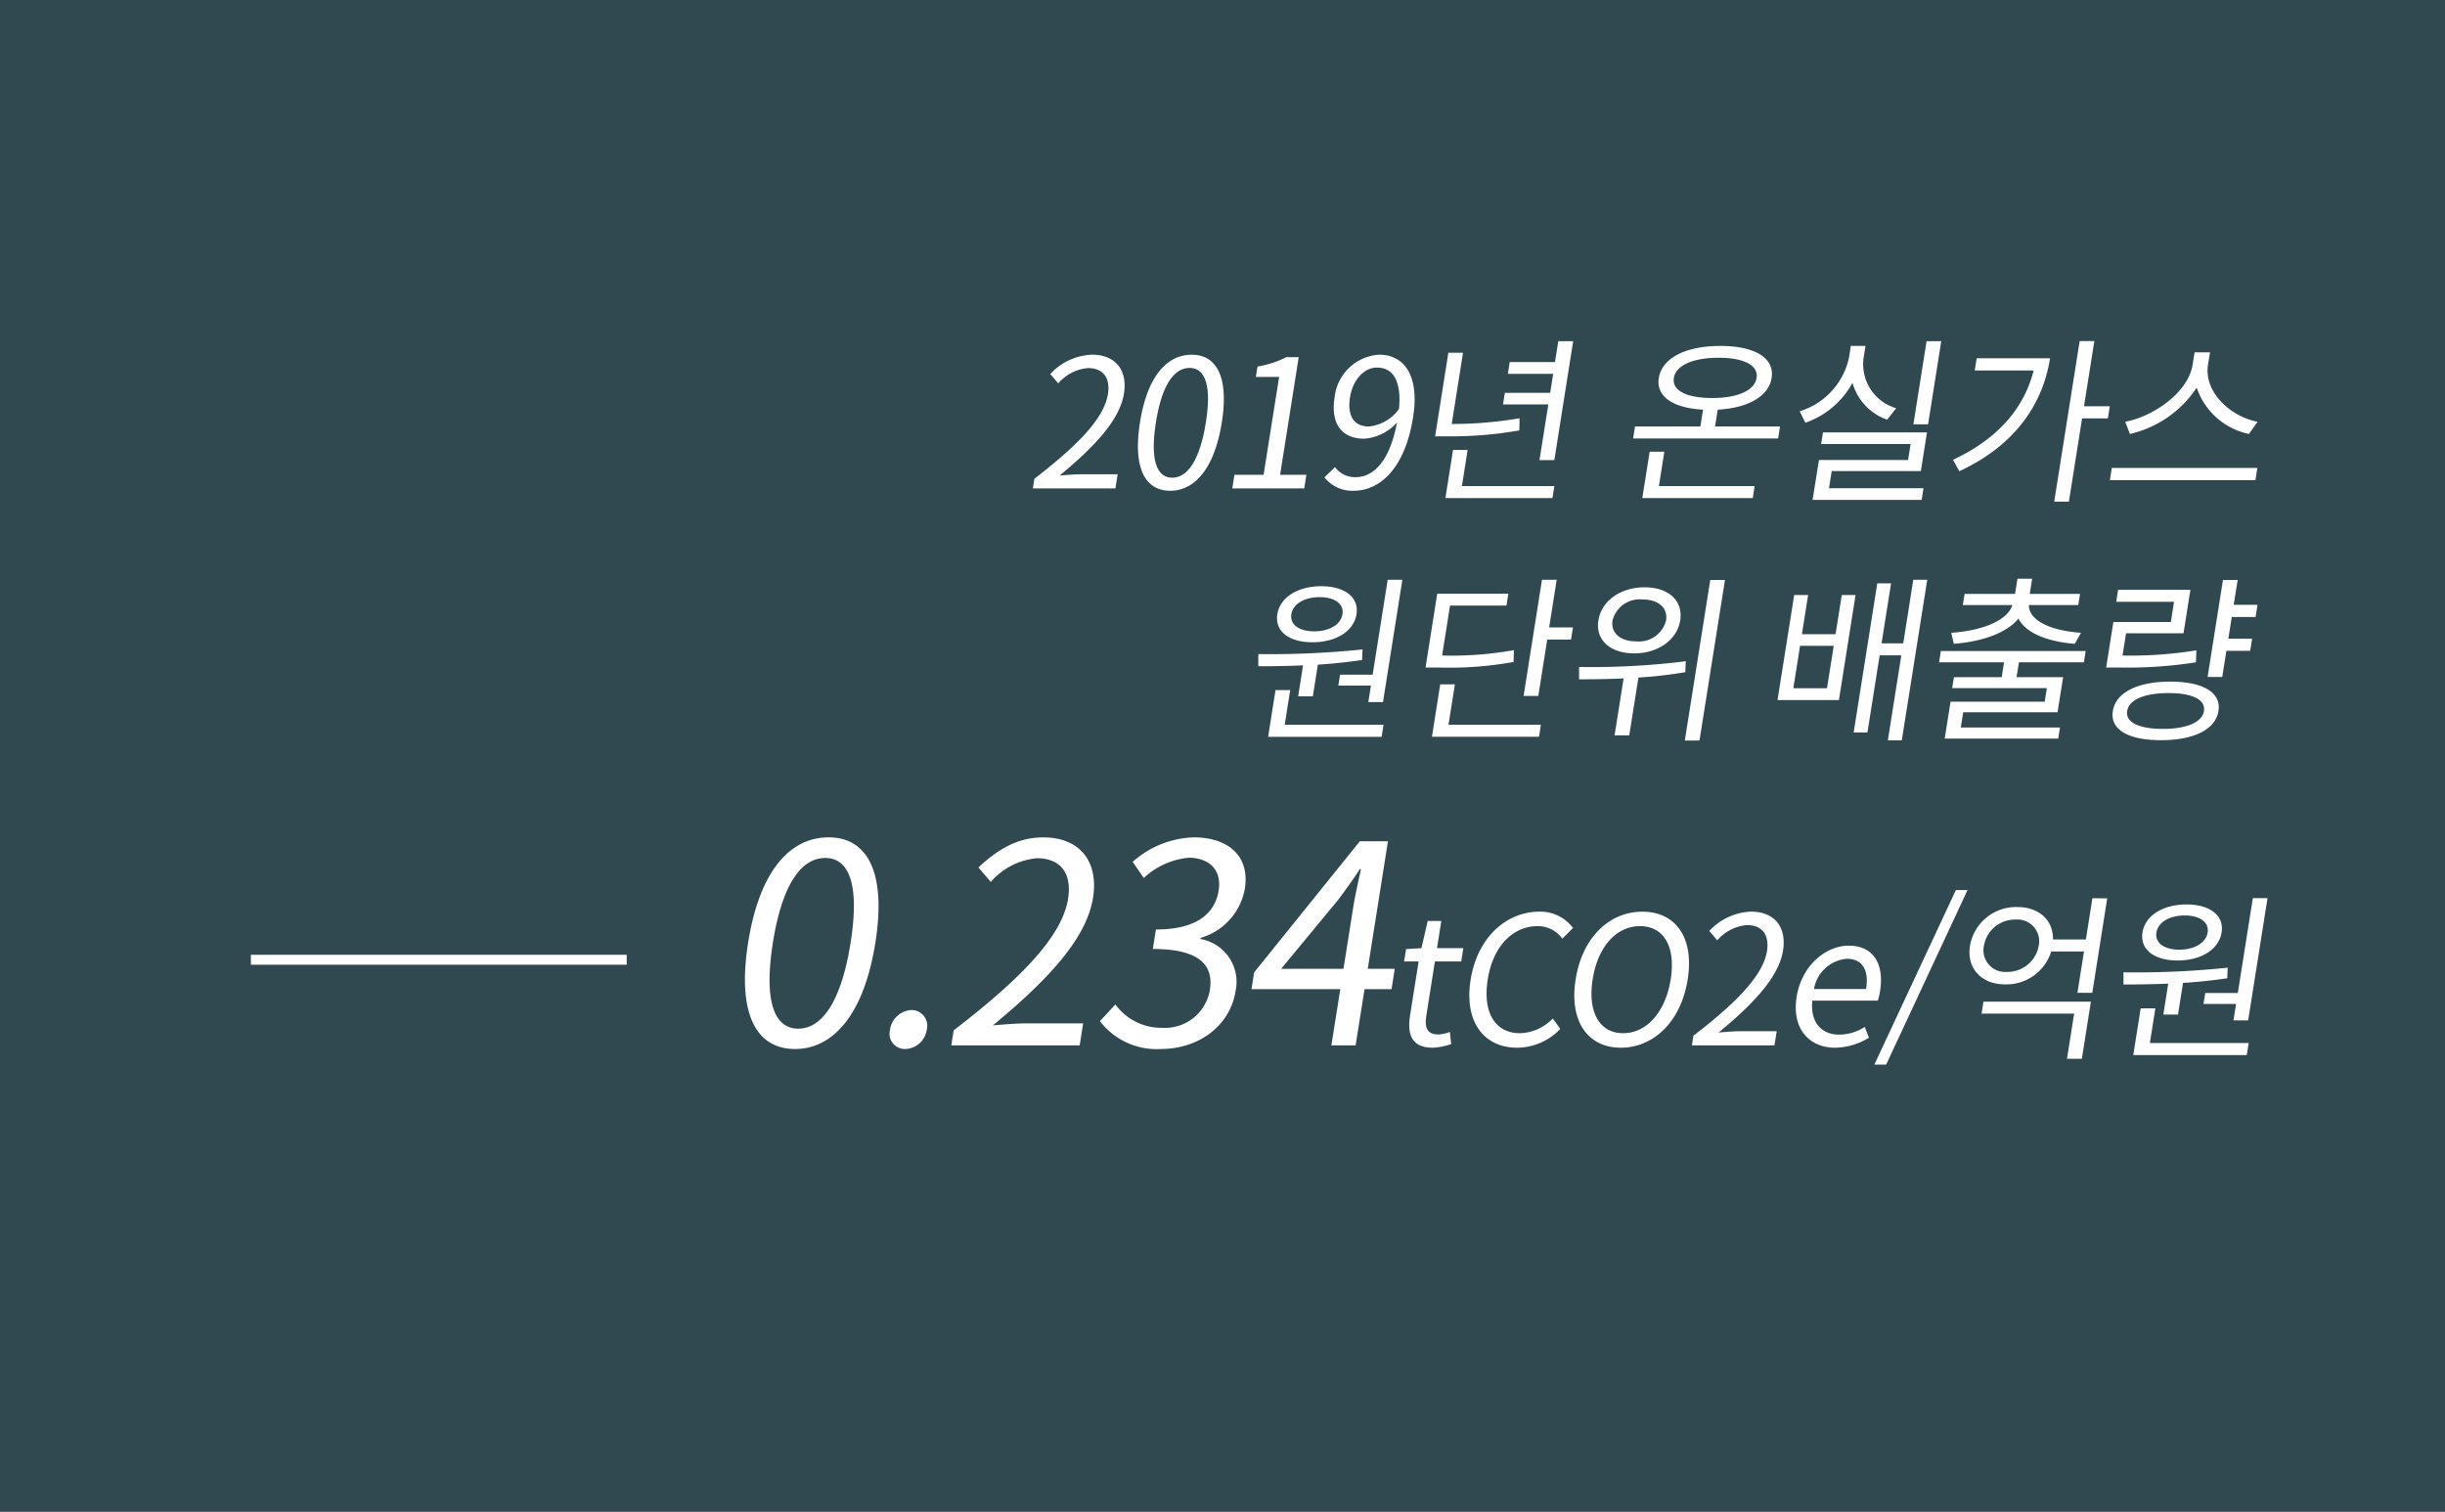<svg id="구성_요소_36_1" data-name="구성 요소 36 – 1" xmlns="http://www.w3.org/2000/svg" width="245.838" height="152" viewBox="0 0 245.838 152">
  <rect x="0" y="0" width="245.838" height="152" fill="#333333" stroke="none"/>
  <g id="그룹_113" data-name="그룹 113" transform="translate(-178.083 -1950)" opacity="0.4" style="mix-blend-mode: multiply;isolation: isolate">
    <g id="그룹_112" data-name="그룹 112">
      <rect id="사각형_74" data-name="사각형 74" width="245.838" height="152" transform="translate(178.083 1950)" fill="#2b6a7e"/>
    </g>
  </g>
  <line id="선_7" data-name="선 7" x1="37.786" transform="translate(25.227 96.5)" fill="none" stroke="#fff" stroke-miterlimit="10" stroke-width="1"/>
  <g id="그룹_12" data-name="그룹 12" transform="translate(103.851 49.109)">
    <path id="패스_15" data-name="패스 15" d="M0,0H8.3l.225-1.422H4.869c-.666,0-1.487.072-2.18.126C6.25-4.23,8.745-6.912,9.161-9.54c.373-2.358-.857-3.906-3.215-3.906A6.008,6.008,0,0,0,1.75-11.5l.805.936A4.45,4.45,0,0,1,5.534-12.1c1.638,0,2.256,1.1,2.016,2.61C7.191-7.218,4.867-4.59.154-.972ZM13.805.234c2.5,0,4.466-2.286,5.193-6.876.724-4.572-.524-6.8-3.027-6.8-2.519,0-4.472,2.214-5.2,6.8S11.285.234,13.805.234m.208-1.314c-1.512,0-2.255-1.674-1.639-5.562.61-3.852,1.875-5.472,3.387-5.472,1.494,0,2.245,1.62,1.635,5.472C16.78-2.754,15.507-1.08,14.013-1.08M20.052,0h7.236L27.5-1.368H24.858l1.873-11.826h-1.26a9.64,9.64,0,0,1-2.884.936l-.165,1.044h2.34L23.2-1.368H20.268Zm13.73-6.228c-1.566,0-2.176-1.152-1.893-2.934.285-1.8,1.445-2.988,2.705-2.988,1.692,0,2.472,1.44,2.221,4.158a4.222,4.222,0,0,1-3.033,1.764M29.318-1.116A3.554,3.554,0,0,0,32.273.234c2.484,0,5.113-2.052,5.959-7.4.665-4.194-.895-6.282-3.433-6.282a4.813,4.813,0,0,0-4.458,4.284C29.907-6.426,31.122-5,33.318-5a4.877,4.877,0,0,0,3.3-1.638c-.776,4.1-2.475,5.508-4.185,5.508a2.506,2.506,0,0,1-2.054-1.008ZM50.94-2.844h1.494L54.327-14.8H52.833L52.5-12.708H47.948L47.76-11.52h4.554l-.3,1.908H47.458l-.185,1.17h4.554Zm-2-4.212a40.062,40.062,0,0,1-6.823.576l1.134-7.164H41.778L40.447-5.238h1.224a39.77,39.77,0,0,0,7.24-.594Zm-5.8,6.822.575-3.636H42.246L41.48.972H52.244l.191-1.206ZM63.494-3.69H62.018L61.279.972H72.385l.191-1.206h-9.63Zm.958-7.416c.2-1.278,1.943-2.034,4.5-2.034,2.52,0,4.02.756,3.817,2.034S70.829-9.09,68.309-9.09c-2.556,0-4.059-.738-3.857-2.016m4.142,4.878.268-1.692c3.031-.162,5.125-1.332,5.418-3.186.32-2.016-1.7-3.222-5.141-3.222-3.474,0-5.879,1.206-6.2,3.222-.3,1.872,1.429,3.024,4.446,3.186l-.268,1.692h-6.57l-.191,1.206h14.58l.191-1.206ZM91.335-14.8H89.859L88.536-6.444h1.476ZM86.813-8.064a4.6,4.6,0,0,1-3.288-5.04l.194-1.224H82.243L82.049-13.1A7.227,7.227,0,0,1,77.1-7.758l.574,1.152a8.571,8.571,0,0,0,4.739-4.014,5.5,5.5,0,0,0,3.481,3.708ZM80.048-.018l.274-1.728h8.964L89.9-5.634H79.444l-.186,1.17h9L88-2.862H79.041L78.4,1.152H89.367l.185-1.17ZM94.9-13.086,94.7-11.862h5.922c-.946,3.816-3.651,6.912-8.1,8.982l.628,1.152c5.633-2.61,8.4-6.768,9.125-11.358Zm13.384,4.824H105.69l1.038-6.552h-1.476L102.694,1.332h1.476l1.326-8.37h2.592ZM123.136-6.7c-2.741-.54-5.413-2.988-4.977-5.742l.2-1.242h-1.548l-.2,1.242c-.436,2.754-3.863,5.184-6.777,5.742l.472,1.224a10.98,10.98,0,0,0,6.714-4.662,7.063,7.063,0,0,0,5.256,4.662Zm-14.65,4.644-.194,1.224h14.634l.194-1.224Z" fill="#fff"/>
  </g>
  <g id="그룹_14" data-name="그룹 14" transform="translate(134.741 67.835)">
    <path id="패스_17" data-name="패스 17" d="M0,0-.174,1.1H3.1L2.84,2.754H4.316L6.263-9.54H4.787L3.276,0ZM-2.06-7.794c1.53,0,2.466.684,2.3,1.71C.078-5.04-1.074-4.356-2.6-4.356S-5.07-5.04-4.9-6.084c.162-1.026,1.314-1.71,2.844-1.71m-.718,4.536c2.358,0,4.152-1.1,4.426-2.826C1.916-7.776.472-8.892-1.886-8.892S-6.04-7.776-6.308-6.084c-.274,1.728,1.172,2.826,3.53,2.826M-4.215,2.178h1.476l.505-3.186C-.762-1.1.758-1.26,2.214-1.476l.042-1.062A89.552,89.552,0,0,1-8.222-2.07l0,1.224c1.332,0,2.883-.018,4.5-.09ZM-5.568,5.04l.553-3.492H-6.491l-.744,4.7H4.177L4.368,5.04ZM17.473-2.466a35.432,35.432,0,0,1-7.214.54l.8-5.022h5.67l.189-1.188H9.767L8.592-.72h1.26a36.213,36.213,0,0,0,7.594-.558ZM11.546.972H10.07L9.235,6.246H20L20.19,5.04H10.9Zm9.475-5.724.758-4.788H20.3L18.453,2.142h1.476l.9-5.67h2.394l.194-1.224ZM30.429-7.56c1.566,0,2.548.846,2.349,2.106a2.813,2.813,0,0,1-3.016,2.106c-1.584,0-2.566-.846-2.366-2.106A2.819,2.819,0,0,1,30.429-7.56m-.858,5.418c2.394,0,4.318-1.35,4.629-3.312.313-1.98-1.183-3.33-3.577-3.33-2.412,0-4.336,1.35-4.649,3.33-.311,1.962,1.185,3.312,3.6,3.312m5.185.792a76.037,76.037,0,0,1-10.729.576V.468c1.332,0,2.865-.018,4.478-.09L27.6,6.1h1.476L30,.288a42.721,42.721,0,0,0,4.712-.54ZM37.22-9.522,34.663,6.624h1.476L38.7-9.522ZM48.959,1.368H45.575L46.251-2.9h3.384Zm.861-5.436H46.436l.625-3.942h-1.4L43.983,2.556h6.174L51.831-8.01H50.445ZM57.635-9.54,56.623-3.15H54.445L55.4-9.18H54.014L51.639,5.814h1.386l1.229-7.758h2.178l-1.354,8.55h1.4L59.039-9.54ZM61.708-3.1c2.752-.216,5.278-1.044,6.5-2.538.754,1.494,3,2.322,5.664,2.538L74.5-4.212C71.528-4.41,69.255-5.4,69.257-7h4.968L74.4-8.118H69.344l.242-1.53H68.11l-.242,1.53H62.792L62.615-7H67.6c-.506,1.6-3.129,2.592-6.148,2.79ZM74.789-1.242l.179-1.134H60.406l-.179,1.134h6.534L66.524.252H61.718l-.174,1.1h9.522l-.217,1.368H61.381l-.587,3.708H72.206l.177-1.116H62.411l.242-1.53h9.486L72.7.252h-4.68l.237-1.494ZM86.1-2.448a40.878,40.878,0,0,1-7.427.522l.353-2.232h5.778L85.5-8.532H78.229l-.191,1.206h5.814L83.53-5.292H77.752L77.028-.72h1.278a44.212,44.212,0,0,0,7.751-.522Zm-3.376,7.9c-2.412,0-3.765-.666-3.585-1.8s1.743-1.8,4.155-1.8,3.747.666,3.567,1.8-1.725,1.8-4.137,1.8M83.481.7C80.187.7,78,1.782,77.7,3.654s1.551,2.934,4.845,2.934c3.276,0,5.479-1.062,5.775-2.934S86.757.7,83.481.7m8.571-6.5.194-1.224H89.852l.4-2.5H88.772L87.227.234H88.7l.416-2.628h2.394l.194-1.224H89.313L89.658-5.8Z" fill="#fff"/>
  </g>
  <g id="그룹_16" data-name="그룹 16" transform="translate(79.94 105.473)">
    <path id="패스_19" data-name="패스 19" d="M0,0C3.892,0,6.947-3.556,8.078-10.7,9.2-17.808,7.262-21.28,3.37-21.28c-3.92,0-6.957,3.444-8.088,10.584S-3.92,0,0,0M.324-2.044c-2.352,0-3.508-2.6-2.55-8.652.949-5.992,2.916-8.512,5.268-8.512,2.324,0,3.493,2.52,2.544,8.512C4.628-4.648,2.648-2.044.324-2.044M11.088,0a2.246,2.246,0,0,0,2.154-1.932A1.584,1.584,0,0,0,11.709-3.92,2.309,2.309,0,0,0,9.546-1.932,1.544,1.544,0,0,0,11.088,0m4.621-.364H28.617l.351-2.212H23.284c-1.036,0-2.314.112-3.391.2C25.432-6.944,29.312-11.116,29.96-15.2c.581-3.668-1.334-6.076-5-6.076-2.6,0-4.558,1.2-6.527,3.024L19.685-16.8a6.92,6.92,0,0,1,4.633-2.38c2.548,0,3.509,1.708,3.137,4.06C26.9-11.592,23.28-7.5,15.949-1.876ZM36.792,0c3.64,0,6.925-2.184,7.506-5.852a4.372,4.372,0,0,0-3.543-5.208l.018-.112a6.282,6.282,0,0,0,4.453-4.956c.523-3.3-1.7-5.152-5.148-5.152a9.654,9.654,0,0,0-6.13,2.464l1.115,1.624a7.61,7.61,0,0,1,4.579-2.044c2.119.056,3.264,1.316,2.949,3.3-.35,2.212-2.077,3.92-6.305,3.92l-.31,1.96c4.732,0,6.122,1.652,5.732,4.116a4.564,4.564,0,0,1-4.775,3.808A5.7,5.7,0,0,1,32.209-4.48L30.655-2.8A7.179,7.179,0,0,0,36.792,0M48.877-8.064l5.784-7c.748-1.008,1.468-2.016,2.131-3.024H56.9c-.224,1.064-.6,2.716-.758,3.724l-1,6.3Zm11.424,0H57.585l2.031-12.824H56.788L46.159-7.7l-.266,1.68h8.932l-.9,5.656h2.436l.9-5.656h2.716ZM64.114-.13a6.731,6.731,0,0,0,1.857-.36l-.13-1.224a3.825,3.825,0,0,1-1.156.252c-1.134,0-1.4-.684-1.213-1.89l.864-5.454h2.646l.211-1.332H64.547l.433-2.736H63.612l-.631,2.736-1.544.09-.2,1.242H62.7L61.84-3.388c-.311,1.962.186,3.258,2.274,3.258m8.478,0a6.029,6.029,0,0,0,4.349-1.89l-.753-1.044a4.755,4.755,0,0,1-3.293,1.476c-2.52,0-3.774-2.088-3.246-5.418.522-3.294,2.5-5.346,5-5.346a3.024,3.024,0,0,1,2.5,1.26l1.071-1.08a4.1,4.1,0,0,0-3.359-1.638c-3.348,0-6.26,2.592-6.936,6.858C67.252-2.668,69.316-.13,72.592-.13m10.44,0c3.312,0,6.053-2.646,6.723-6.876s-1.245-6.8-4.557-6.8-6.041,2.574-6.711,6.8S79.72-.13,83.032-.13m.23-1.458c-2.376,0-3.587-2.124-3.065-5.418.524-3.312,2.394-5.346,4.77-5.346,2.358,0,3.6,2.034,3.078,5.346-.522,3.294-2.425,5.418-4.783,5.418M90.178-.364h8.3L98.7-1.786H95.048c-.666,0-1.488.072-2.18.126,3.56-2.934,6.055-5.616,6.471-8.244.374-2.358-.857-3.906-3.215-3.906a6.008,6.008,0,0,0-4.2,1.944l.806.936a4.448,4.448,0,0,1,2.978-1.53c1.638,0,2.256,1.1,2.017,2.61-.359,2.268-2.684,4.9-7.4,8.514Zm14.4.234a6.631,6.631,0,0,0,3.4-1.008l-.423-1.08a4.8,4.8,0,0,1-2.571.774c-1.854,0-2.921-1.332-2.7-3.42h6.588a6.889,6.889,0,0,0,.22-.936c.442-2.79-.677-4.59-3.161-4.59-2.268,0-4.723,1.98-5.225,5.148-.51,3.222,1.278,5.112,3.87,5.112m-2.125-5.9a3.669,3.669,0,0,1,3.29-3.042c1.53,0,2.262,1.062,1.948,3.042Zm6.069,7.6h1.188l8.18-17.55h-1.17Zm10.784-5.13h9.306L127.89.986h1.494l.909-5.742h-10.8Zm2.573-4.194a2.181,2.181,0,0,1-2.335-2.646,3.155,3.155,0,0,1,3.167-2.61,2.182,2.182,0,0,1,2.341,2.61,3.178,3.178,0,0,1-3.173,2.646m8.569-7.4-.655,4.14H126.48c.037-1.944-1.41-3.258-3.57-3.258a4.7,4.7,0,0,0-4.771,3.87c-.365,2.3,1.145,3.906,3.539,3.906a4.73,4.73,0,0,0,4.629-3.312H129.6l-.659,4.158h1.494l1.5-9.5Zm11.344,9.522-.174,1.1h3.276l-.262,1.656h1.476l1.947-12.294h-1.476l-1.511,9.54Zm-2.059-7.794c1.53,0,2.465.684,2.3,1.71-.166,1.044-1.318,1.728-2.848,1.728s-2.466-.684-2.3-1.728c.162-1.026,1.315-1.71,2.845-1.71M139.013-8.9c2.358,0,4.152-1.1,4.426-2.826.268-1.692-1.176-2.808-3.534-2.808s-4.154,1.116-4.422,2.808c-.274,1.728,1.172,2.826,3.53,2.826M137.576-3.46h1.476l.505-3.186c1.472-.09,2.992-.252,4.448-.468l.042-1.062a89.552,89.552,0,0,1-10.478.468l0,1.224c1.332,0,2.883-.018,4.5-.09ZM136.223-.6l.553-3.492H135.3l-.744,4.7h11.412L146.159-.6Z" fill="#fff"/>
  </g>
</svg>
